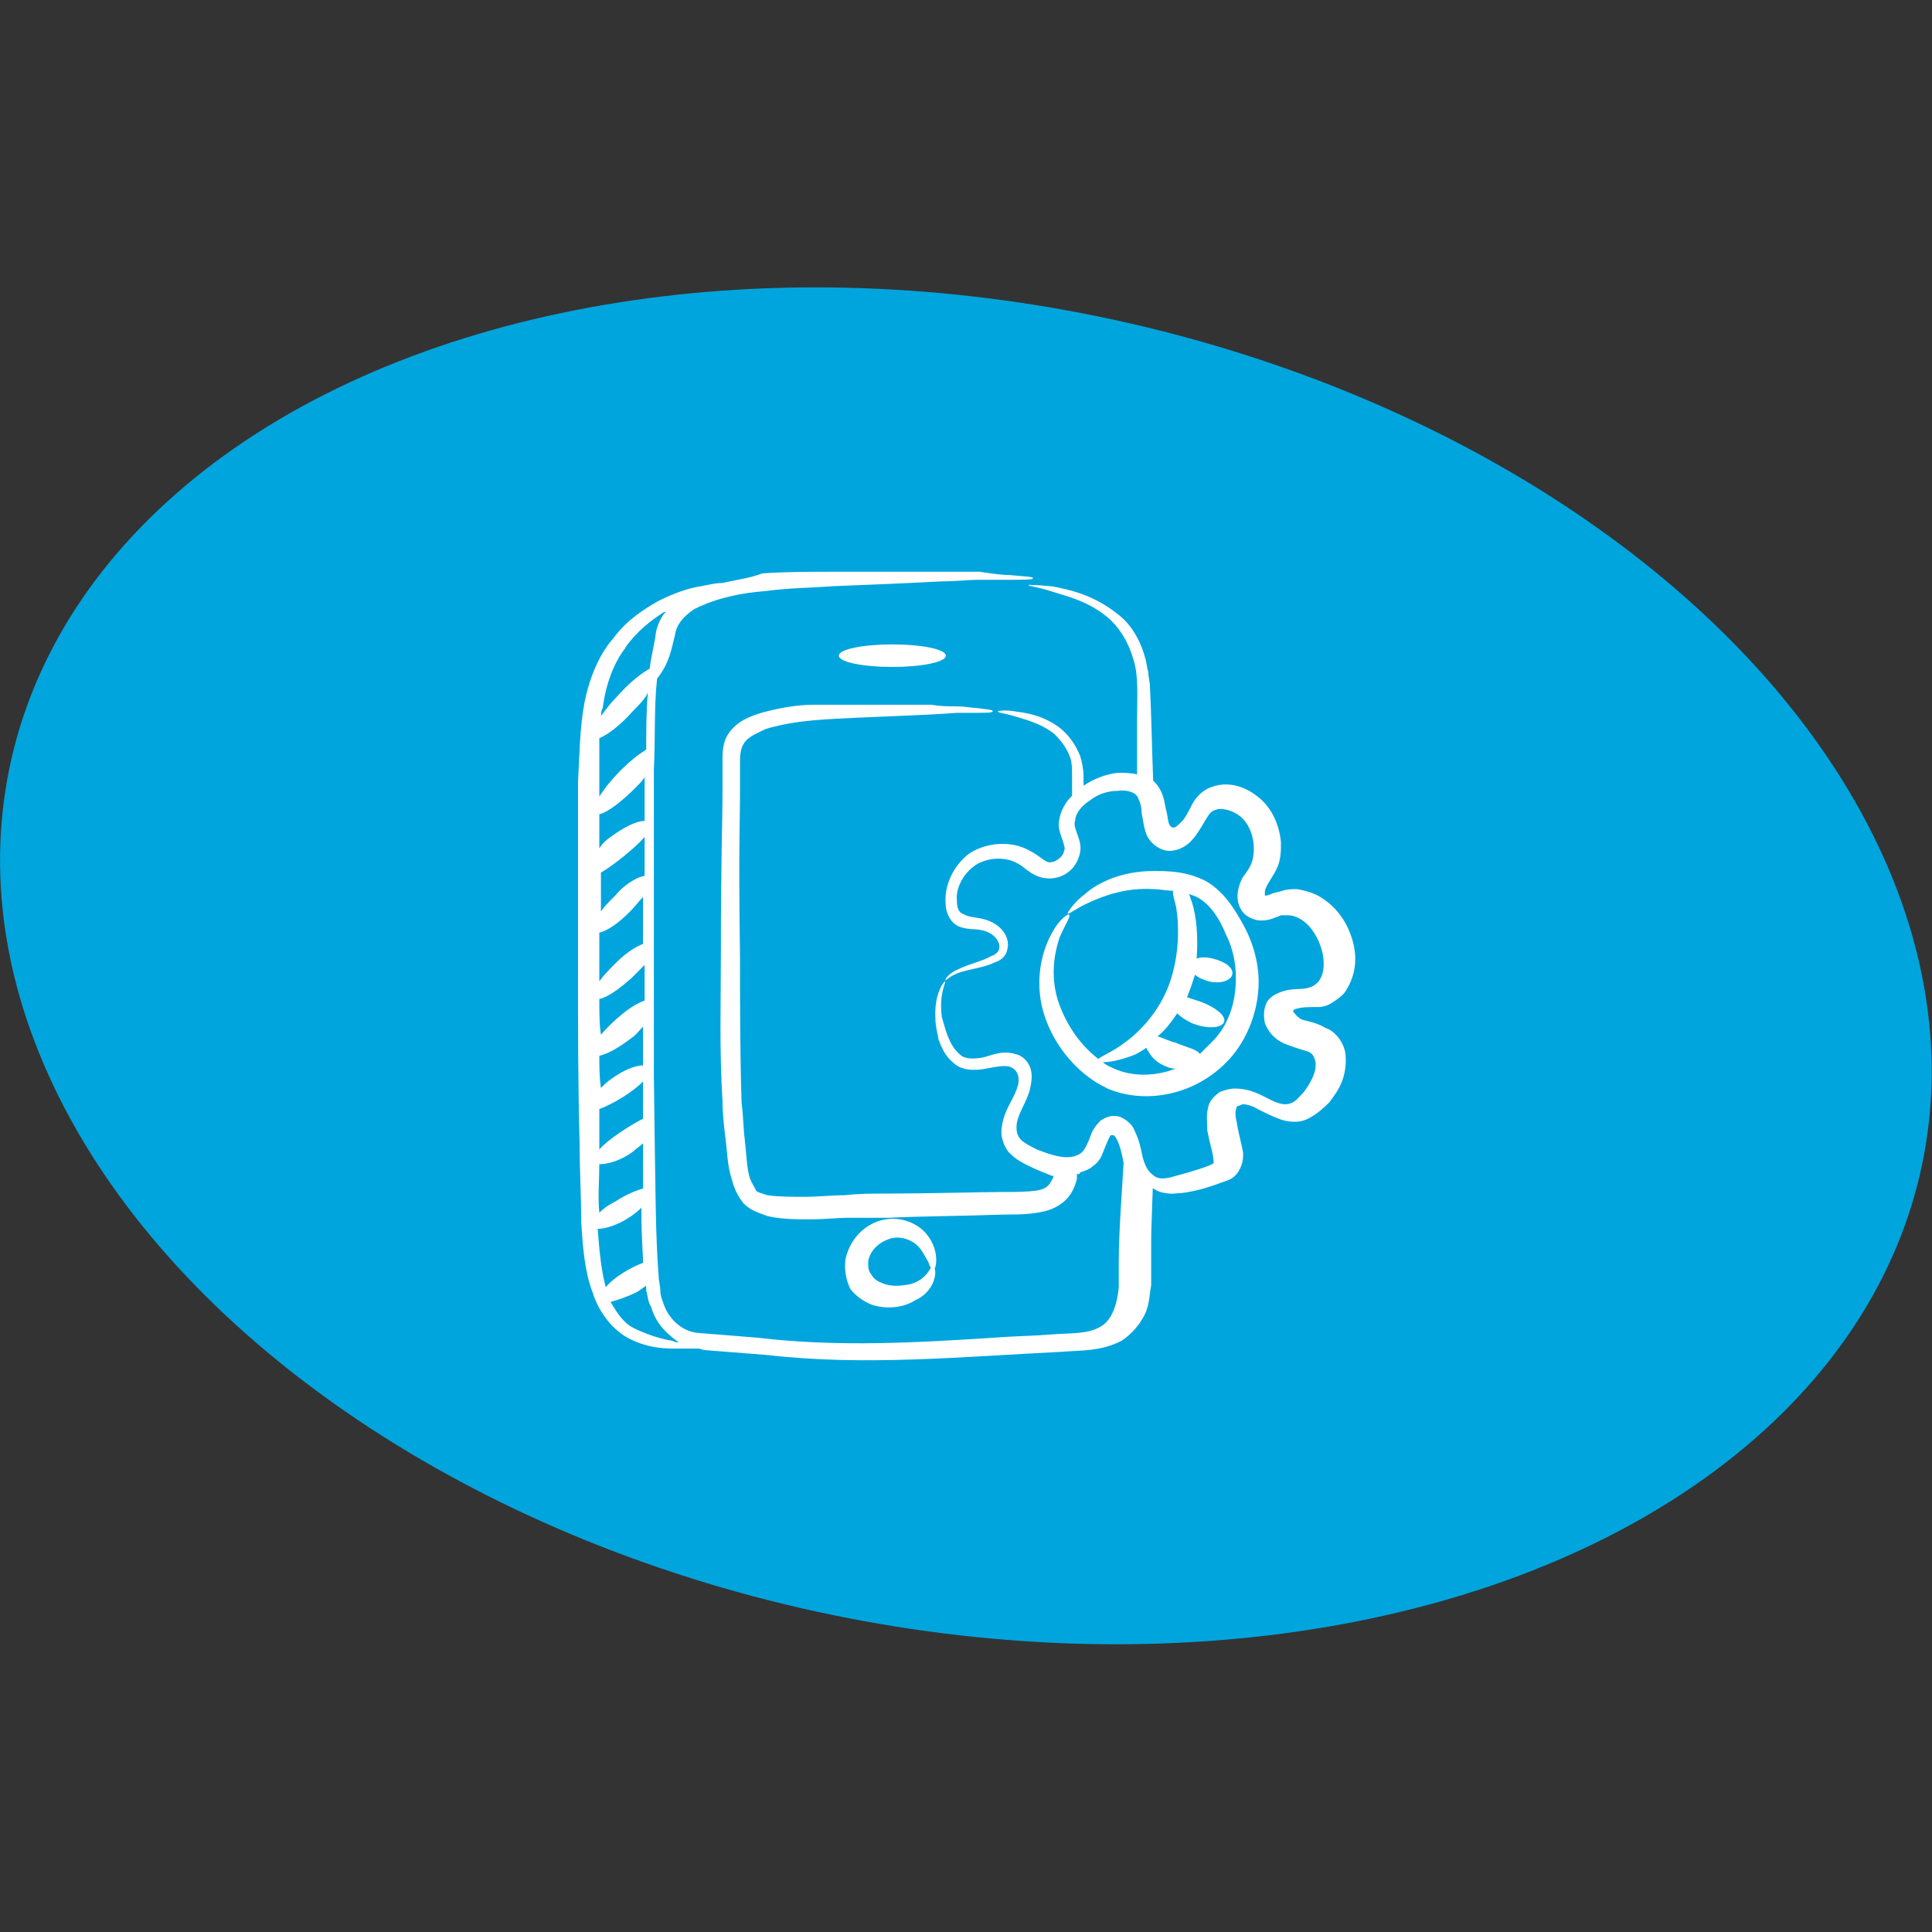 <?xml version="1.0" encoding="UTF-8"?>
<svg id="Lager_1" data-name="Lager 1" xmlns="http://www.w3.org/2000/svg" viewBox="0 0 96 96">
  <rect x="0" y="0" width="96" height="96" fill="#333333" stroke="none"/>
  <defs>
    <style>
      .cls-1 {
        fill: #fff;
      }

      .cls-2 {
        fill: #00a5dd;
      }
    </style>
  </defs>
  <ellipse class="cls-2" cx="48" cy="48" rx="32.93" ry="48.53" transform="translate(-8.73 85.28) rotate(-78.32)"/>
  <g>
    <path class="cls-1" d="M43.38,64.85c.8.24,1.61.08,2.09-.24.56-.24.89-.72.97-1.13.08-.32,0-.56-.08-.56-.16,0-.24.64-1.13.89-.4.08-.97.16-1.45-.08-.24-.08-.4-.24-.48-.4-.16-.16-.16-.4-.16-.64.08-.56.56-.97,1.05-1.13.48-.16.97,0,1.29.24s.48.64.64.89c.08.24.16.4.24.4s.16-.16.16-.48-.08-.8-.48-1.29-1.21-.89-2.09-.72c-.89.16-1.69.89-1.93,1.93-.08.48,0,1.05.24,1.53.32.4.72.64,1.13.8ZM44.34,32.02c-1.45,0-2.66.24-2.66.56s1.21.56,2.66.56,2.66-.24,2.66-.56-1.21-.56-2.66-.56Z"/>
    <path class="cls-1" d="M64.46,50.12c.24-.08.56-.08,1.05-.08.24,0,.48-.08.72-.24.24-.16.48-.32.64-.56.56-.89.56-1.77.32-2.57s-.72-1.53-1.45-2.01c-.32-.24-.8-.4-1.29-.48-.24,0-.48,0-.72.08-.24.08-.4.08-.56.16s-.24.08-.32.08h0v-.16c0-.32.4-.72.64-1.29.16-.4.16-.8.16-1.21-.08-.8-.4-1.61-1.05-2.17s-1.53-.89-2.41-.56c-.48.16-.8.56-.97.89-.16.32-.32.64-.48.8-.16.16-.32.32-.4.32s-.16,0-.24-.16c-.08-.16-.08-.48-.16-.72-.08-.32-.08-.64-.32-1.05-.08-.16-.24-.32-.32-.4-.08-2.17-.08-3.06-.16-4.67,0-.24-.08-.48-.08-.72-.08-.24-.08-.48-.16-.72-.24-.89-.72-1.69-1.37-2.17-1.21-.97-2.41-1.21-3.22-1.37-.8-.08-1.21-.08-1.21-.08,0,.08.4.08,1.13.32s1.93.48,2.98,1.45c.48.48.89,1.13,1.13,2.01.24.8.16,1.77.16,2.9v2.74c-.32-.08-.64-.08-.97-.08-.64.08-1.21.32-1.69.64v-.48c0-.32-.08-.72-.16-.97-.24-.64-.64-1.13-1.05-1.45-.89-.64-1.69-.72-2.25-.8-.56-.08-.8,0-.8,0,0,.08.24.08.8.24.48.16,1.29.32,2.01.89.32.32.64.72.8,1.21.08.24.08.56.08.89v.97c-.32.32-.56.72-.64,1.21-.08.4.08.72.16.97s.16.48.08.56c0,.24-.4.56-.64.56-.24.08-.56-.32-1.05-.56-.97-.56-2.25-.4-3.06.16-.8.64-1.21,1.61-1.13,2.49,0,.4.24.97.72,1.13.48.16.8.08,1.05.16.56.08.97.56.89.89,0,.16-.16.32-.4.4-.4.24-1.13.4-1.61.64-.56.24-.72.56-.64.56,0,0,.24-.24.72-.4s1.21-.24,1.69-.48c.24-.08.56-.24.64-.64.16-.56-.24-1.29-1.21-1.53-.32-.08-.72-.08-.97-.24-.24-.08-.32-.32-.32-.64-.08-.64.32-1.37.89-1.77s1.53-.48,2.17-.08c.16.08.32.24.56.4.24.16.56.32.97.32.72,0,1.37-.48,1.53-1.29.08-.4-.08-.72-.16-.97-.08-.24-.16-.4-.08-.64,0-.32.32-.72.72-.97.4-.32.89-.48,1.37-.48.48-.08.97.08,1.05.4.08.16.16.4.16.72.08.32.08.64.24,1.05s.72.89,1.29.8c.56-.08.89-.4,1.13-.72.48-.64.64-1.21.97-1.29.32-.16.89,0,1.29.32.56.48.8,1.45.56,2.25-.08.24-.24.48-.48.8-.16.32-.4.97-.08,1.53.16.32.48.48.8.56.48.08.8-.08,1.21-.24h.32c.24,0,.48.08.72.24.48.32.8.89.97,1.45.16.56.16,1.21-.16,1.61-.16.16-.24.24-.56.32s-.72,0-1.21.16c-.24.08-.64.24-.8.56-.16.32-.16.72-.08,1.05.24.56.64.89,1.13,1.05.4.16.72.24.97.32s.32.24.4.48c.08.48-.16.97-.56,1.53-.24.24-.4.48-.64.56-.16.08-.4.08-.64,0-.56-.16-1.13-.72-2.17-.72-.24,0-.48.08-.72.16-.24.16-.48.4-.56.64-.16.48-.08.89-.08,1.29.08.4.16.72.24,1.05.08.32.08.64.08.56,0,0-.08.08-.32.16-.64.24-1.29.4-1.85.56-.4.08-.64.08-.89-.16-.24-.16-.4-.56-.48-.89-.08-.4-.16-.8-.4-1.29-.08-.24-.32-.48-.64-.64-.32-.16-.72-.08-1.05.16-.24.24-.4.48-.48.72-.08.24-.16.4-.24.56-.16.32-.32.4-.56.48-.56.16-1.21-.08-1.85-.32-.32-.16-.64-.32-.8-.48-.16-.16-.24-.32-.24-.64,0-.56.4-1.05.64-1.77.08-.32.16-.72.08-1.05-.08-.4-.4-.72-.72-.8-.72-.24-1.29.08-1.69.16-.48.08-.89.08-1.13-.16-.56-.48-.72-1.29-.89-1.85-.16-1.21.24-1.77.16-1.77,0-.08-.56.56-.48,1.85,0,.32.08.64.16,1.05.16.4.32.8.72,1.13.4.4,1.05.4,1.53.32s1.05-.24,1.37-.08c.32.16.48.56.24,1.13-.16.48-.64,1.05-.72,1.85-.08.4.08.97.4,1.29.32.32.64.48.97.64.32.16.72.32,1.13.48h.08c-.16.4-.32.64-.8.72-.48.08-1.13.08-1.77.08-.8,0-3.94.08-5.79.08-.64,0-1.37,0-2.01.08-.64,0-1.37.08-2.01.08s-1.29,0-1.85-.08c-.24-.08-.56-.16-.56-.24-.08-.16-.24-.4-.32-.64-.16-.56-.16-1.21-.24-1.85s-.08-1.29-.16-1.85c-.08-2.49-.08-4.99-.08-7.32-.08-5.63,0-6.36,0-8.21v-1.45c0-.48.08-.8.32-1.05.24-.24.64-.4.97-.56,1.61-.48,3.22-.48,4.59-.56,3.86-.16,3.78-.16,4.91-.24h.97c.48,0,.8,0,.8-.08s-.24-.08-.8-.16c-.24,0-.56-.08-.97-.08s-.8,0-1.29-.08h-5.87c-.8,0-1.69.16-2.57.4-.48.16-.97.32-1.37.72-.24.24-.4.48-.48.8s-.08.56-.08.8v1.45c0,2.01-.08,3.14-.08,8.21,0,2.33-.08,4.75.08,7.32,0,.64.08,1.29.16,1.93.08.64.08,1.29.32,2.01.08.32.24.72.56,1.13.4.4.8.48,1.21.64.72.16,1.45.16,2.09.16.72,0,1.37-.08,2.01-.08h1.93c1.69-.08,3.38-.08,5.79-.16.64,0,1.21,0,1.93-.16.32-.08.72-.24,1.05-.56s.48-.72.56-1.05v-.24c.08,0,.16,0,.16-.08.24-.08.48-.16.64-.32.24-.16.4-.4.48-.64.16-.4.32-.8.4-.89h.16s.08.08.16.24c.16.32.24.72.32,1.13h0c-.08,1.45-.24,3.46-.24,4.91v1.29c-.08.8-.32,1.61-.89,1.93-.64.4-1.53.32-2.49.4s-1.85.08-2.82.16c-3.78.24-7.72.48-11.75,0-.97-.08-2.01-.16-2.98-.24-.8-.08-1.45-.72-1.69-1.45-.08-.24-.16-.4-.16-.64s-.08-.48-.08-.72c-.16-1.93-.16-4.18-.24-9.9v-15.29c.08-1.53,0-3.06.16-4.51.64-.8.72-1.53.89-2.17.08-.56.48-.97.97-1.29,1.13-.56,2.33-.8,3.54-.89,1.13-.16,2.33-.16,3.3-.24,2.09-.08,3.94-.16,5.39-.24.72,0,1.37-.08,1.93-.08h1.45c.8,0,1.21,0,1.21-.08s-.4-.08-1.21-.16c-.4,0-.89-.08-1.45-.16h-7.4c-1.05,0-2.17,0-3.38.08-.64.24-1.29.32-2.01.48-.32,0-.64.08-1.05.16-.56.08-1.29.32-2.09.72-.72.4-1.61.97-2.25,1.85-.72.8-1.21,2.01-1.45,3.22-.24,1.29-.24,2.57-.32,3.94v9.01c0,3.14,0,6.2.08,8.93,0,1.37.08,2.66.08,3.94.08,1.21.16,2.41.56,3.46.32,1.05,1.05,1.93,1.85,2.33.8.4,1.53.48,2.17.48h1.21c.16,0,.24.08.4.08,1.05.08,2.01.16,3.06.24,4.83.56,9.74.08,14.64-.16.89-.08,1.93,0,2.98-.56.48-.32.89-.8,1.13-1.29.24-.48.24-1.05.32-1.45v-1.37c0-1.45,0-1.21.08-3.46.24.16.48.24.64.24.32.08.56,0,.8,0,.72-.08,1.45-.32,2.09-.56.24-.08.56-.16.8-.64.16-.32.16-.56.16-.8-.08-.48-.24-.97-.32-1.53-.08-.32-.08-.56,0-.72,0-.08.08-.08.08-.08.08,0,.16-.08.24-.08.16,0,.48.08.72.24.32.16.64.32,1.05.48.4.16.97.24,1.45,0s.8-.56,1.05-.8c.24-.32.48-.64.64-1.05s.24-.97.16-1.45c-.08-.48-.48-1.05-.97-1.21-.4-.24-.8-.32-1.13-.4-.24-.08-.4-.32-.48-.4v-.08c.16-.08.08-.08.24-.08ZM30.1,63.96h0c-.24-.89-.32-1.85-.4-2.9.64,0,1.61-.48,2.17-1.05,0,1.69.08,2.09.08,2.74-.64.24-1.45.72-1.85,1.21ZM32.11,37.25c-.8.48-1.77,1.45-2.33,2.33v-2.9c.4-.16,1.05-.64,1.69-1.37.32-.32.56-.56.72-.89-.08.97-.08,1.85-.08,2.82ZM32.03,41.59v1.93c-.48.08-1.13.56-1.45.97-.32.32-.56.56-.72.8v-1.93c.56-.32,1.69-1.21,2.17-1.77ZM29.78,57.12v-2.01c.64-.24,1.61-.8,2.17-1.37v1.85c-.64.32-1.77,1.05-2.17,1.53ZM29.78,46.34c.4-.08.97-.48,1.53-1.05.24-.24.48-.56.64-.72v2.33c-.4.16-.89.48-1.37.97-.32.32-.56.56-.8.89,0-1.05,0-.24,0-2.41ZM29.78,49.64c.4-.08.97-.48,1.61-1.05.24-.24.4-.4.64-.64v1.77c-.72.24-1.61,1.05-2.17,1.69-.08-.48-.08-1.13-.08-1.77ZM29.78,52.46c.4-.08.97-.4,1.61-.89.24-.16.4-.4.56-.56v1.93c-.4,0-.97.24-1.53.64-.24.16-.4.32-.56.48-.08-.56-.08-1.05-.08-1.61ZM29.78,57.85c.4,0,1.05-.16,1.69-.64.16-.16.32-.24.48-.4v2.25c-.32.08-.89.32-1.37.64-.32.16-.56.32-.8.56-.08-.8,0-1.61,0-2.41ZM32.03,40.79c-.4,0-1.05.32-1.69.8-.24.16-.4.32-.56.56v-1.69c.4-.08,1.13-.64,1.85-1.37.16-.16.32-.32.4-.48v2.17ZM31.07,32.18c.56-.8,1.29-1.37,1.93-1.77h.08c-.24.24-.4.64-.48.97-.08.64-.24,1.21-.32,1.85-.32.16-.97.64-1.61,1.37-.32.32-.56.64-.8.97,0-.16,0-.24.08-.4.16-1.21.56-2.25,1.13-2.98ZM33.4,66.62c-.56-.08-1.29-.32-1.93-.64-.48-.24-.8-.72-1.13-1.29.32-.08.8-.24,1.29-.48.16-.08.32-.24.48-.32v.24c.08.24.08.56.24.8.16.56.48,1.05.97,1.45.16.16.32.24.4.32-.08,0-.16,0-.32-.08Z"/>
    <path class="cls-1" d="M54.96,54.06c2.01.89,4.67.32,6.28-1.61.8-.97,1.21-2.17,1.29-3.3s-.24-2.25-.72-3.14c-.48-.89-1.05-1.77-1.93-2.25-.97-.48-1.85-.48-2.57-.48-1.53,0-2.74.56-3.38,1.13-.64.48-.89.97-.89.97.08.08.4-.24,1.13-.56.72-.32,1.77-.72,3.14-.64.32,0,.64.08.97.08,0,.24.08.48.16.8.16.97.16,2.41-.32,3.78-.48,1.37-1.45,2.41-2.25,2.98-.64.48-1.13.64-1.29.8-1.05-.8-1.69-1.93-2.01-2.9-.4-1.29-.16-2.41.08-3.14.32-.72.56-1.05.48-1.13,0-.08-.48.16-.89.97-.4.72-.8,2.01-.48,3.54.4,1.77,1.69,3.38,3.22,4.1ZM58.5,50.36c.16.16.4.32.72.48.8.32,1.53.24,1.61-.08s-.48-.72-1.13-.97c-.24-.08-.48-.16-.72-.24.08-.16.08-.24.16-.4.08-.24.16-.48.24-.72.16.16.4.24.64.32.56.16,1.13,0,1.21-.32s-.32-.64-.97-.8c-.32-.08-.56-.08-.8,0,.08-1.05,0-2.09-.24-2.82-.08-.16-.08-.32-.16-.4.16.08.24.08.4.16.64.32,1.13,1.05,1.45,1.85.4.8.56,1.69.48,2.66-.08.97-.4,1.85-1.05,2.57-.24.24-.48.48-.72.72-.16-.24-.64-.32-1.21-.56-.32-.08-.64-.24-.89-.32.32-.24.64-.64.97-1.13ZM56.25,52.46c.24-.08.48-.24.72-.4q0,.08.08.16c.16.32.48.64.97.8.16.08.32.08.4.08-1.05.4-2.17.4-3.06,0-.16-.08-.4-.16-.56-.32.32,0,.8-.08,1.45-.32Z"/>
  </g>
</svg>